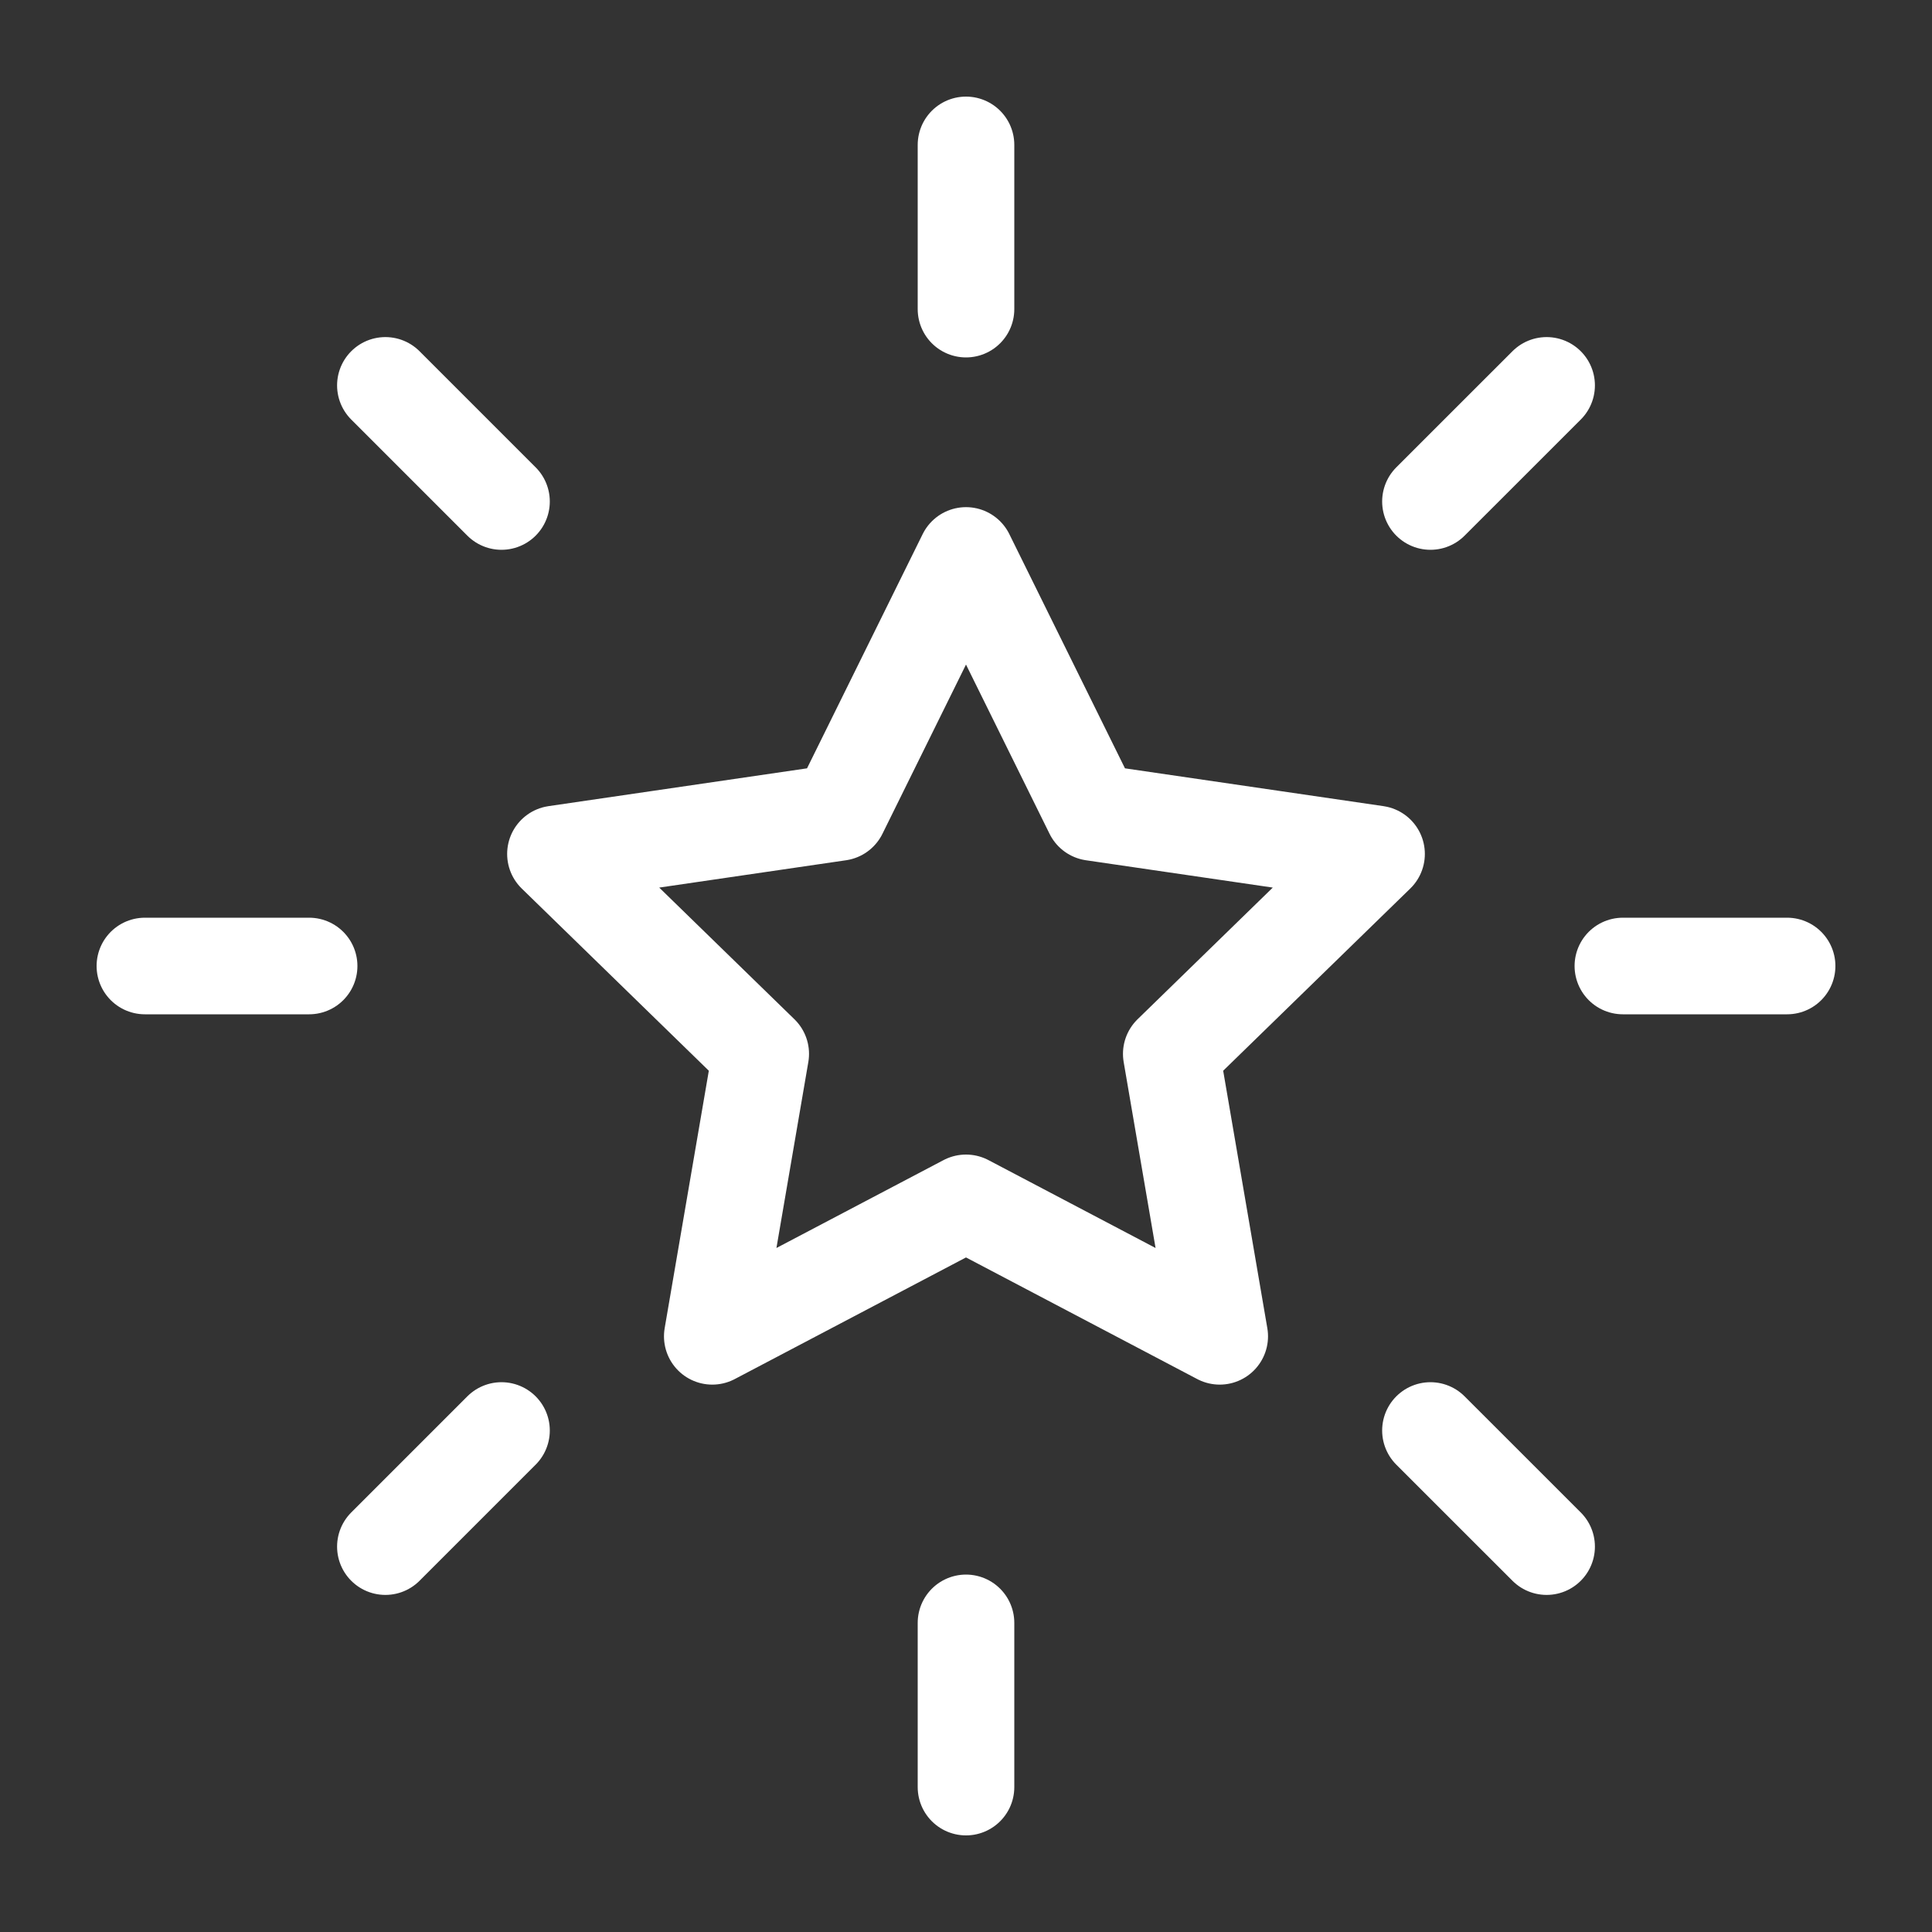 <svg width="40" height="40" viewBox="0 0 40 40" fill="none" xmlns="http://www.w3.org/2000/svg">
<rect x="0" y="0" width="40" height="40" fill="#333333" stroke="none"/>
<path d="M37 20H33.6M32.021 32.021L29.616 29.617M6.4 20H3M10.383 10.383L7.979 7.979M20 6.4V3M29.616 10.383L32.021 7.979M20 37V33.6M7.979 32.021L10.383 29.617M20 11.5L22.627 16.821L28.5 17.68L24.25 21.819L25.253 27.667L20 24.904L14.747 27.667L15.75 21.819L11.5 17.68L17.373 16.821L20 11.5Z" stroke="white" stroke-width="2" stroke-linecap="round" stroke-linejoin="round"/>
</svg>

